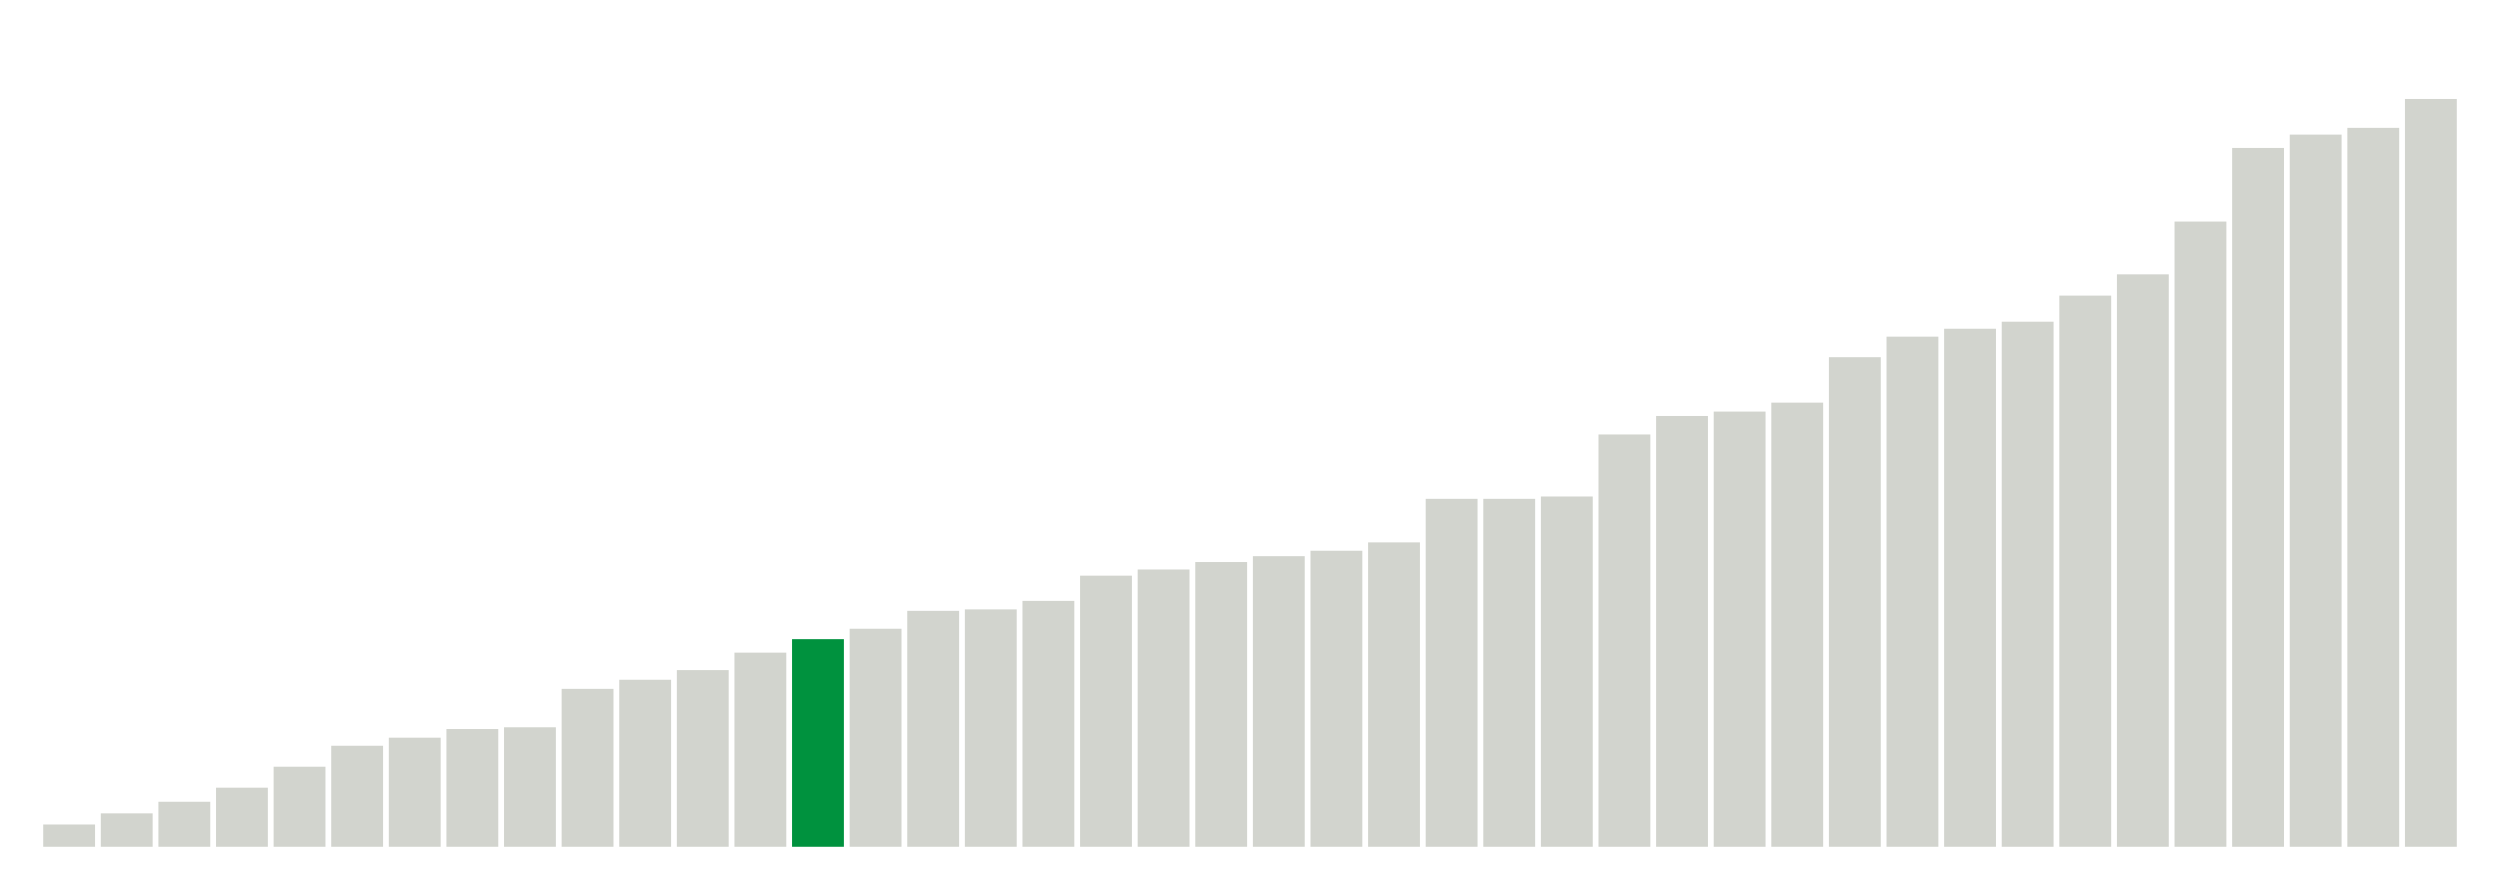 <svg xmlns="http://www.w3.org/2000/svg" xmlns:xlink="http://www.w3.org/1999/xlink" version="1.1" class="marks" width="310" height="110" ><g fill="none" stroke-miterlimit="10" transform="translate(5,5)"><g class="mark-group role-frame root" role="graphics-object" aria-roledescription="group mark container"><g transform="translate(0,0)"><path class="background" aria-hidden="true" d="M0,0h300v100h-300Z" stroke="#ddd" stroke-width="0"/><g><g class="mark-rect role-mark marks" role="graphics-symbol" aria-roledescription="rect mark container"><path d="M0.357,97.236h6.429v2.764h-6.429Z" fill="#D2D4CE"/><path d="M7.5,95.855h6.429v4.145h-6.429Z" fill="#D2D4CE"/><path d="M14.643,94.418h6.429v5.582h-6.429Z" fill="#D2D4CE"/><path d="M21.786,92.673h6.429v7.327h-6.429Z" fill="#D2D4CE"/><path d="M28.929,90.073h6.429v9.927h-6.429Z" fill="#D2D4CE"/><path d="M36.071,87.473h6.429v12.527h-6.429Z" fill="#D2D4CE"/><path d="M43.214,86.473h6.429v13.527h-6.429Z" fill="#D2D4CE"/><path d="M50.357,85.4h6.429v14.6h-6.429Z" fill="#D2D4CE"/><path d="M57.5,85.182h6.429v14.818h-6.429Z" fill="#D2D4CE"/><path d="M64.643,80.418h6.429v19.582h-6.429Z" fill="#D2D4CE"/><path d="M71.786,79.291h6.429v20.709h-6.429Z" fill="#D2D4CE"/><path d="M78.929,78.091h6.429v21.909h-6.429Z" fill="#D2D4CE"/><path d="M86.071,75.927h6.429v24.073h-6.429Z" fill="#D2D4CE"/><path d="M93.214,74.255h6.429v25.745h-6.429Z" fill="#00923E"/><path d="M100.357,72.964h6.429v27.036h-6.429Z" fill="#D2D4CE"/><path d="M107.5,70.745h6.429v29.255h-6.429Z" fill="#D2D4CE"/><path d="M114.643,70.564h6.429v29.436h-6.429Z" fill="#D2D4CE"/><path d="M121.786,69.509h6.429v30.491h-6.429Z" fill="#D2D4CE"/><path d="M128.929,66.382h6.429v33.618h-6.429Z" fill="#D2D4CE"/><path d="M136.071,65.618h6.429v34.382h-6.429Z" fill="#D2D4CE"/><path d="M143.214,64.691h6.429v35.309h-6.429Z" fill="#D2D4CE"/><path d="M150.357,63.964h6.429v36.036h-6.429Z" fill="#D2D4CE"/><path d="M157.5,63.291h6.429v36.709h-6.429Z" fill="#D2D4CE"/><path d="M164.643,62.255h6.429v37.745h-6.429Z" fill="#D2D4CE"/><path d="M171.786,56.855h6.429v43.145h-6.429Z" fill="#D2D4CE"/><path d="M178.929,56.855h6.429v43.145h-6.429Z" fill="#D2D4CE"/><path d="M186.071,56.564h6.429v43.436h-6.429Z" fill="#D2D4CE"/><path d="M193.214,48.873h6.429v51.127h-6.429Z" fill="#D2D4CE"/><path d="M200.357,46.582h6.429v53.418h-6.429Z" fill="#D2D4CE"/><path d="M207.5,46.036h6.429v53.964h-6.429Z" fill="#D2D4CE"/><path d="M214.643,44.927h6.429v55.073h-6.429Z" fill="#D2D4CE"/><path d="M221.786,39.291h6.429v60.709h-6.429Z" fill="#D2D4CE"/><path d="M228.929,36.745h6.429v63.255h-6.429Z" fill="#D2D4CE"/><path d="M236.071,35.764h6.429v64.236h-6.429Z" fill="#D2D4CE"/><path d="M243.214,34.891h6.429v65.109h-6.429Z" fill="#D2D4CE"/><path d="M250.357,31.655h6.429v68.345h-6.429Z" fill="#D2D4CE"/><path d="M257.5,29.018h6.429v70.982h-6.429Z" fill="#D2D4CE"/><path d="M264.643,22.473h6.429v77.527h-6.429Z" fill="#D2D4CE"/><path d="M271.786,13.345h6.429v86.655h-6.429Z" fill="#D2D4CE"/><path d="M278.929,11.691h6.429v88.309h-6.429Z" fill="#D2D4CE"/><path d="M286.071,10.855h6.429v89.145h-6.429Z" fill="#D2D4CE"/><path d="M293.214,7.273h6.429v92.727h-6.429Z" fill="#D2D4CE"/></g></g><path class="foreground" aria-hidden="true" d="" display="none"/></g></g></g></svg>